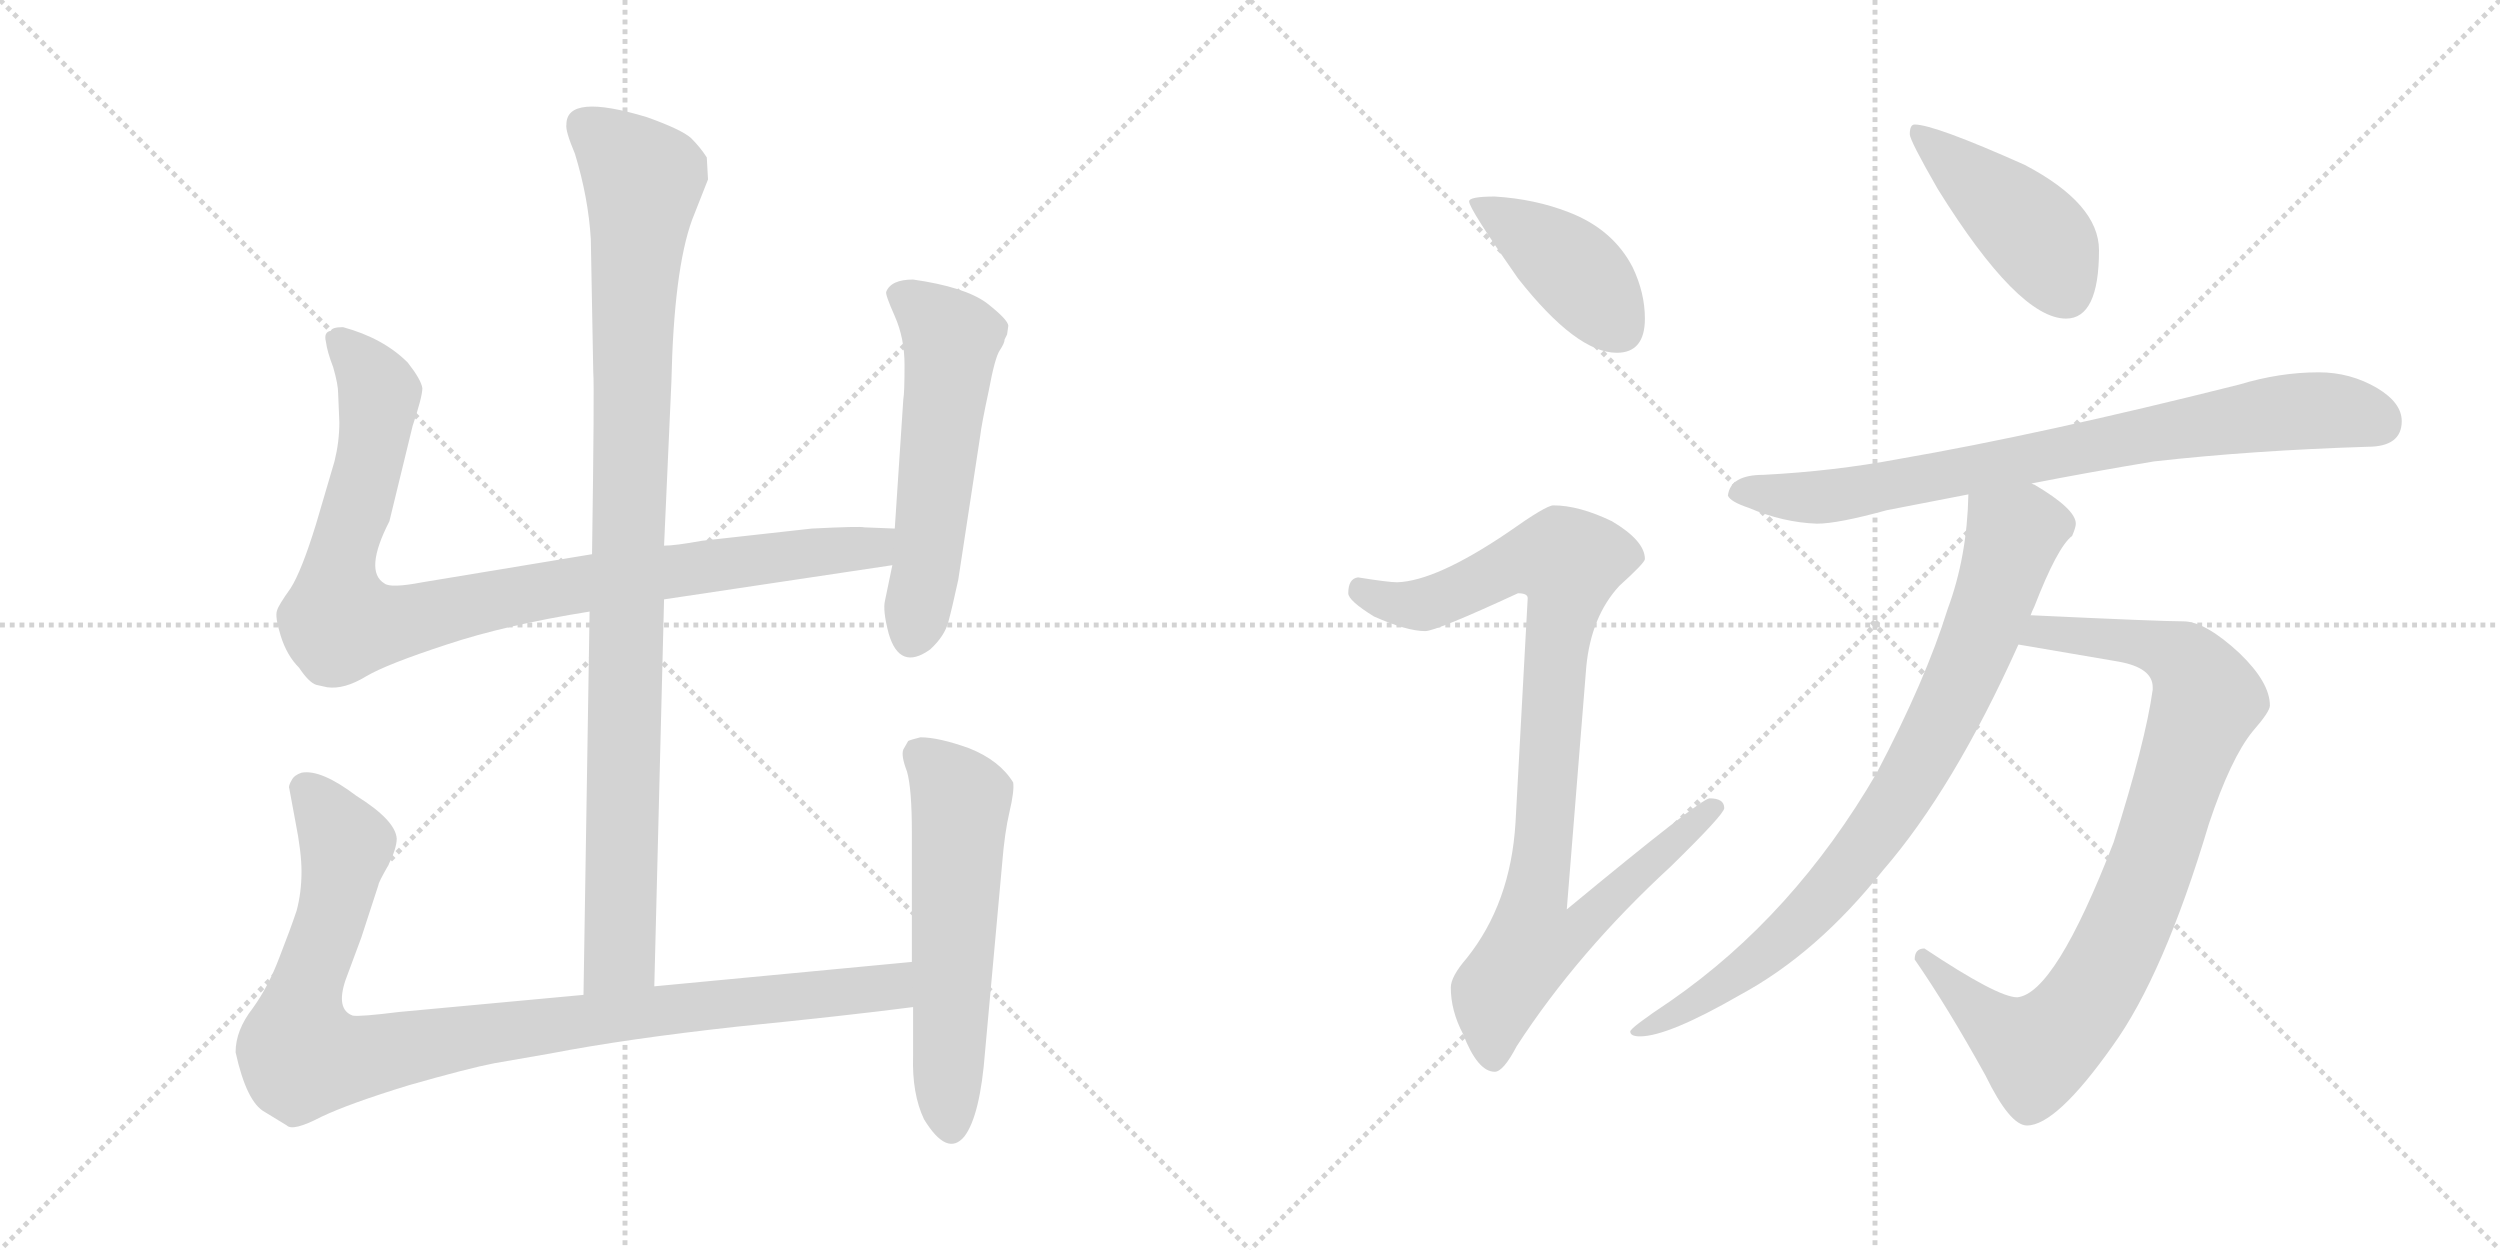 <svg version="1.1" viewBox="0 0 2048 1024" xmlns="http://www.w3.org/2000/svg">
  <g stroke="lightgray" stroke-dasharray="1,1" stroke-width="1" transform="scale(4, 4)">
    <line x1="0" y1="0" x2="256" y2="256"></line>
    <line x1="256" y1="0" x2="0" y2="256"></line>
    <line x1="128" y1="0" x2="128" y2="256"></line>
    <line x1="0" y1="128" x2="256" y2="128"></line>
    <line x1="256" y1="0" x2="512" y2="256"></line>
    <line x1="512" y1="0" x2="256" y2="256"></line>
    <line x1="384" y1="0" x2="384" y2="256"></line>
    <line x1="256" y1="128" x2="512" y2="128"></line>
  </g>
<g transform="scale(1, -1) translate(0, -850)">
   <style type="text/css">
    @keyframes keyframes0 {
      from {
       stroke: black;
       stroke-dashoffset: 994;
       stroke-width: 128;
       }
       76% {
       animation-timing-function: step-end;
       stroke: black;
       stroke-dashoffset: 0;
       stroke-width: 128;
       }
       to {
       stroke: black;
       stroke-width: 1024;
       }
       }
       #make-me-a-hanzi-animation-0 {
         animation: keyframes0 1.059s both;
         animation-delay: 0s;
         animation-timing-function: linear;
       }
    @keyframes keyframes1 {
      from {
       stroke: black;
       stroke-dashoffset: 956;
       stroke-width: 128;
       }
       76% {
       animation-timing-function: step-end;
       stroke: black;
       stroke-dashoffset: 0;
       stroke-width: 128;
       }
       to {
       stroke: black;
       stroke-width: 1024;
       }
       }
       #make-me-a-hanzi-animation-1 {
         animation: keyframes1 1.028s both;
         animation-delay: 1.059s;
         animation-timing-function: linear;
       }
    @keyframes keyframes2 {
      from {
       stroke: black;
       stroke-dashoffset: 559;
       stroke-width: 128;
       }
       65% {
       animation-timing-function: step-end;
       stroke: black;
       stroke-dashoffset: 0;
       stroke-width: 128;
       }
       to {
       stroke: black;
       stroke-width: 1024;
       }
       }
       #make-me-a-hanzi-animation-2 {
         animation: keyframes2 0.705s both;
         animation-delay: 2.087s;
         animation-timing-function: linear;
       }
    @keyframes keyframes3 {
      from {
       stroke: black;
       stroke-dashoffset: 993;
       stroke-width: 128;
       }
       76% {
       animation-timing-function: step-end;
       stroke: black;
       stroke-dashoffset: 0;
       stroke-width: 128;
       }
       to {
       stroke: black;
       stroke-width: 1024;
       }
       }
       #make-me-a-hanzi-animation-3 {
         animation: keyframes3 1.058s both;
         animation-delay: 2.792s;
         animation-timing-function: linear;
       }
    @keyframes keyframes4 {
      from {
       stroke: black;
       stroke-dashoffset: 577;
       stroke-width: 128;
       }
       65% {
       animation-timing-function: step-end;
       stroke: black;
       stroke-dashoffset: 0;
       stroke-width: 128;
       }
       to {
       stroke: black;
       stroke-width: 1024;
       }
       }
       #make-me-a-hanzi-animation-4 {
         animation: keyframes4 0.72s both;
         animation-delay: 3.85s;
         animation-timing-function: linear;
       }
    @keyframes keyframes5 {
      from {
       stroke: black;
       stroke-dashoffset: 415;
       stroke-width: 128;
       }
       57% {
       animation-timing-function: step-end;
       stroke: black;
       stroke-dashoffset: 0;
       stroke-width: 128;
       }
       to {
       stroke: black;
       stroke-width: 1024;
       }
       }
       #make-me-a-hanzi-animation-5 {
         animation: keyframes5 0.588s both;
         animation-delay: 4.569s;
         animation-timing-function: linear;
       }
    @keyframes keyframes6 {
      from {
       stroke: black;
       stroke-dashoffset: 922;
       stroke-width: 128;
       }
       75% {
       animation-timing-function: step-end;
       stroke: black;
       stroke-dashoffset: 0;
       stroke-width: 128;
       }
       to {
       stroke: black;
       stroke-width: 1024;
       }
       }
       #make-me-a-hanzi-animation-6 {
         animation: keyframes6 1s both;
         animation-delay: 5.157s;
         animation-timing-function: linear;
       }
    @keyframes keyframes7 {
      from {
       stroke: black;
       stroke-dashoffset: 437;
       stroke-width: 128;
       }
       59% {
       animation-timing-function: step-end;
       stroke: black;
       stroke-dashoffset: 0;
       stroke-width: 128;
       }
       to {
       stroke: black;
       stroke-width: 1024;
       }
       }
       #make-me-a-hanzi-animation-7 {
         animation: keyframes7 0.606s both;
         animation-delay: 6.158s;
         animation-timing-function: linear;
       }
    @keyframes keyframes8 {
      from {
       stroke: black;
       stroke-dashoffset: 791;
       stroke-width: 128;
       }
       72% {
       animation-timing-function: step-end;
       stroke: black;
       stroke-dashoffset: 0;
       stroke-width: 128;
       }
       to {
       stroke: black;
       stroke-width: 1024;
       }
       }
       #make-me-a-hanzi-animation-8 {
         animation: keyframes8 0.894s both;
         animation-delay: 6.763s;
         animation-timing-function: linear;
       }
    @keyframes keyframes9 {
      from {
       stroke: black;
       stroke-dashoffset: 868;
       stroke-width: 128;
       }
       74% {
       animation-timing-function: step-end;
       stroke: black;
       stroke-dashoffset: 0;
       stroke-width: 128;
       }
       to {
       stroke: black;
       stroke-width: 1024;
       }
       }
       #make-me-a-hanzi-animation-9 {
         animation: keyframes9 0.956s both;
         animation-delay: 7.657s;
         animation-timing-function: linear;
       }
    @keyframes keyframes10 {
      from {
       stroke: black;
       stroke-dashoffset: 821;
       stroke-width: 128;
       }
       73% {
       animation-timing-function: step-end;
       stroke: black;
       stroke-dashoffset: 0;
       stroke-width: 128;
       }
       to {
       stroke: black;
       stroke-width: 1024;
       }
       }
       #make-me-a-hanzi-animation-10 {
         animation: keyframes10 0.918s both;
         animation-delay: 8.613s;
         animation-timing-function: linear;
       }
</style>
<path d="M 536.0 42.0 L 544.0 359.0 L 544.0 403.0 L 550.0 537.0 Q 552.0 629.0 567.0 670.0 L 580.0 703.0 L 579.0 721.0 Q 574.0 729.0 566.0 737.0 Q 558.0 744.0 530.0 754.0 Q 464.0 774.0 464.0 748.0 Q 463.0 743.0 471.0 724.0 Q 482.0 688.0 484.0 654.0 L 486.0 545.0 Q 487.0 534.0 485.0 396.0 L 483.0 349.0 L 478.0 35.0 C 478.0 5.0 535.0 12.0 536.0 42.0 Z" fill="lightgray"></path> 
<path d="M 544.0 359.0 L 731.0 387.0 C 761.0 391.0 763.0 416.0 733.0 417.0 L 708.0 418.0 Q 705.0 419.0 665.0 417.0 L 575.0 407.0 Q 553.0 403.0 544.0 403.0 L 485.0 396.0 L 346.0 373.0 Q 320.0 368.0 315.0 372.0 Q 298.0 382.0 319.0 423.0 L 338.0 501.0 Q 346.0 525.0 346.0 532.0 Q 345.0 539.0 334.0 553.0 Q 314.0 573.0 281.0 582.0 Q 272.0 582.0 271.0 579.0 Q 265.0 578.0 267.0 570.0 Q 268.0 562.0 273.0 549.0 Q 277.0 535.0 277.0 528.0 L 278.0 504.0 Q 278.0 488.0 274.0 472.0 L 259.0 421.0 Q 247.0 382.0 238.0 368.0 Q 228.0 354.0 227.0 350.0 Q 225.0 345.0 230.0 329.0 Q 235.0 313.0 245.0 303.0 Q 253.0 291.0 259.0 289.0 L 268.0 287.0 Q 282.0 285.0 300.0 296.0 Q 317.0 306.0 366.0 322.0 Q 414.0 338.0 483.0 349.0 L 544.0 359.0 Z" fill="lightgray"></path> 
<path d="M 731.0 387.0 L 725.0 358.0 Q 723.0 350.0 728.0 331.0 Q 737.0 300.0 762.0 318.0 Q 774.0 329.0 777.0 341.0 Q 780.0 352.0 785.0 375.0 L 803.0 493.0 Q 804.0 502.0 810.0 530.0 Q 815.0 557.0 819.0 563.0 Q 823.0 569.0 823.0 572.0 L 825.0 576.0 L 826.0 583.0 Q 826.0 588.0 808.0 602.0 Q 790.0 615.0 748.0 621.0 Q 730.0 621.0 726.0 611.0 Q 725.0 609.0 733.0 591.0 Q 741.0 573.0 741.0 551.0 Q 741.0 528.0 740.0 523.0 L 733.0 417.0 L 731.0 387.0 Z" fill="lightgray"></path> 
<path d="M 747.0 62.0 L 536.0 42.0 L 478.0 35.0 L 327.0 21.0 Q 295.0 17.0 289.0 18.0 Q 275.0 23.0 283.0 47.0 L 296.0 82.0 L 310.0 125.0 Q 310.0 127.0 318.0 141.0 Q 325.0 155.0 325.0 163.0 Q 324.0 178.0 292.0 198.0 Q 263.0 220.0 247.0 217.0 Q 241.0 215.0 239.0 211.0 Q 236.0 206.0 237.0 204.0 L 242.0 177.0 Q 247.0 152.0 247.0 136.0 Q 247.0 119.0 243.0 104.0 Q 238.0 89.0 229.0 66.0 Q 220.0 42.0 207.0 24.0 Q 193.0 6.0 193.0 -12.0 Q 202.0 -53.0 217.0 -61.0 L 235.0 -72.0 Q 240.0 -77.0 263.0 -65.0 Q 286.0 -54.0 335.0 -39.0 Q 384.0 -25.0 405.0 -21.0 L 451.0 -13.0 Q 513.0 -1.0 604.0 9.0 Q 694.0 18.0 748.0 25.0 C 778.0 29.0 777.0 65.0 747.0 62.0 Z" fill="lightgray"></path> 
<path d="M 744.0 243.0 L 740.0 236.0 Q 738.0 231.0 743.0 218.0 Q 747.0 204.0 747.0 168.0 L 747.0 62.0 L 748.0 25.0 L 748.0 -15.0 Q 747.0 -46.0 757.0 -67.0 Q 776.0 -98.0 790.0 -81.0 Q 803.0 -64.0 807.0 -11.0 L 821.0 143.0 Q 823.0 168.0 827.0 185.0 Q 831.0 202.0 830.0 209.0 Q 819.0 227.0 794.0 237.0 Q 769.0 246.0 754.0 246.0 Q 746.0 244.0 744.0 243.0 Z" fill="lightgray"></path> 
<path d="M 1224.5 689.0 Q 1203.5 689.0 1203.5 685.0 Q 1203.5 679.0 1243.5 622.0 Q 1291.5 561.0 1324.5 561.0 Q 1347.5 561.0 1347.5 589.0 Q 1347.5 610.0 1337.5 631.0 Q 1321.5 662.0 1285.5 676.0 Q 1257.5 687.0 1224.5 689.0 Z" fill="lightgray"></path> 
<path d="M 1272.5 436.0 Q 1266.5 436.0 1235.5 414.0 Q 1176.5 374.0 1144.5 373.0 Q 1137.5 373.0 1112.5 377.0 Q 1104.5 376.0 1104.5 364.0 Q 1104.5 358.0 1125.5 345.0 Q 1152.5 333.0 1167.5 333.0 Q 1176.5 333.0 1243.5 364.0 Q 1251.5 364.0 1251.5 360.0 L 1241.5 176.0 Q 1237.5 110.0 1201.5 65.0 Q 1188.5 50.0 1188.5 41.0 Q 1188.5 22.0 1198.5 3.0 Q 1210.5 -28.0 1224.5 -28.0 Q 1231.5 -28.0 1242.5 -7.0 Q 1292.5 70.0 1368.5 140.0 Q 1412.5 183.0 1412.5 188.0 Q 1412.5 196.0 1400.5 196.0 Q 1393.5 196.0 1283.5 105.0 L 1299.5 304.0 Q 1303.5 345.0 1326.5 370.0 Q 1347.5 389.0 1347.5 392.0 Q 1347.5 407.0 1320.5 423.0 Q 1293.5 436.0 1272.5 436.0 Z" fill="lightgray"></path> 
<path d="M 1568.5 748.0 Q 1564.5 748.0 1564.5 740.0 Q 1564.5 735.0 1587.5 695.0 Q 1653.5 589.0 1692.5 589.0 Q 1719.5 589.0 1719.5 645.0 Q 1719.5 683.0 1658.5 715.0 Q 1584.5 748.0 1568.5 748.0 Z" fill="lightgray"></path> 
<path d="M 1899.5 545.0 Q 1867.5 545.0 1834.5 535.0 Q 1671.5 494.0 1555.5 474.0 Q 1502.5 464.0 1444.5 461.0 Q 1417.5 461.0 1415.5 444.0 Q 1417.5 439.0 1432.5 434.0 Q 1460.5 422.0 1488.5 421.0 Q 1505.5 421.0 1545.5 432.0 Q 1576.5 438.0 1612.5 445.0 L 1664.5 454.0 Q 1710.5 463.0 1764.5 472.0 Q 1844.5 481.0 1939.5 484.0 Q 1967.5 484.0 1967.5 505.0 Q 1967.5 520.0 1947.5 532.0 Q 1925.5 545.0 1899.5 545.0 Z" fill="lightgray"></path> 
<path d="M 1653.5 322.0 L 1735.5 308.0 Q 1763.5 303.0 1763.5 287.0 L 1763.5 285.0 Q 1757.5 242.0 1731.5 160.0 Q 1683.5 36.0 1652.5 33.0 Q 1636.5 33.0 1576.5 73.0 Q 1568.5 73.0 1568.5 64.0 Q 1595.5 25.0 1626.5 -31.0 Q 1646.5 -72.0 1660.5 -72.0 Q 1684.5 -72.0 1730.5 -7.0 Q 1772.5 51.0 1809.5 175.0 Q 1827.5 229.0 1845.5 251.0 Q 1859.5 267.0 1859.5 272.0 Q 1859.5 291.0 1834.5 315.0 Q 1806.5 341.0 1788.5 341.0 Q 1769.5 341.0 1663.5 346.0 C 1633.5 347.0 1623.5 327.0 1653.5 322.0 Z" fill="lightgray"></path> 
<path d="M 1612.5 445.0 Q 1611.5 394.0 1595.5 351.0 Q 1577.5 293.0 1537.5 217.0 Q 1469.5 100.0 1368.5 30.0 Q 1335.5 8.0 1335.5 5.0 Q 1335.5 1.0 1343.5 1.0 Q 1366.5 1.0 1425.5 35.0 Q 1488.5 69.0 1542.5 137.0 Q 1600.5 204.0 1653.5 322.0 L 1663.5 346.0 Q 1664.5 349.0 1666.5 353.0 Q 1685.5 402.0 1697.5 411.0 Q 1700.5 418.0 1700.5 421.0 Q 1700.5 433.0 1666.5 453.0 Q 1665.5 453.0 1664.5 454.0 C 1638.5 470.0 1613.5 475.0 1612.5 445.0 Z" fill="lightgray"></path> 
      <clipPath id="make-me-a-hanzi-clip-0">
      <path d="M 536.0 42.0 L 544.0 359.0 L 544.0 403.0 L 550.0 537.0 Q 552.0 629.0 567.0 670.0 L 580.0 703.0 L 579.0 721.0 Q 574.0 729.0 566.0 737.0 Q 558.0 744.0 530.0 754.0 Q 464.0 774.0 464.0 748.0 Q 463.0 743.0 471.0 724.0 Q 482.0 688.0 484.0 654.0 L 486.0 545.0 Q 487.0 534.0 485.0 396.0 L 483.0 349.0 L 478.0 35.0 C 478.0 5.0 535.0 12.0 536.0 42.0 Z" fill="lightgray"></path>
      </clipPath>
      <path clip-path="url(#make-me-a-hanzi-clip-0)" d="M 477.0 749.0 L 527.0 702.0 L 519.0 616.0 L 508.0 68.0 L 484.0 43.0 " fill="none" id="make-me-a-hanzi-animation-0" stroke-dasharray="866 1732" stroke-linecap="round"></path>

      <clipPath id="make-me-a-hanzi-clip-1">
      <path d="M 544.0 359.0 L 731.0 387.0 C 761.0 391.0 763.0 416.0 733.0 417.0 L 708.0 418.0 Q 705.0 419.0 665.0 417.0 L 575.0 407.0 Q 553.0 403.0 544.0 403.0 L 485.0 396.0 L 346.0 373.0 Q 320.0 368.0 315.0 372.0 Q 298.0 382.0 319.0 423.0 L 338.0 501.0 Q 346.0 525.0 346.0 532.0 Q 345.0 539.0 334.0 553.0 Q 314.0 573.0 281.0 582.0 Q 272.0 582.0 271.0 579.0 Q 265.0 578.0 267.0 570.0 Q 268.0 562.0 273.0 549.0 Q 277.0 535.0 277.0 528.0 L 278.0 504.0 Q 278.0 488.0 274.0 472.0 L 259.0 421.0 Q 247.0 382.0 238.0 368.0 Q 228.0 354.0 227.0 350.0 Q 225.0 345.0 230.0 329.0 Q 235.0 313.0 245.0 303.0 Q 253.0 291.0 259.0 289.0 L 268.0 287.0 Q 282.0 285.0 300.0 296.0 Q 317.0 306.0 366.0 322.0 Q 414.0 338.0 483.0 349.0 L 544.0 359.0 Z" fill="lightgray"></path>
      </clipPath>
      <path clip-path="url(#make-me-a-hanzi-clip-1)" d="M 279.0 570.0 L 311.0 528.0 L 297.0 449.0 L 278.0 386.0 L 278.0 340.0 L 330.0 340.0 L 481.0 373.0 L 704.0 400.0 L 726.0 410.0 " fill="none" id="make-me-a-hanzi-animation-1" stroke-dasharray="828 1656" stroke-linecap="round"></path>

      <clipPath id="make-me-a-hanzi-clip-2">
      <path d="M 731.0 387.0 L 725.0 358.0 Q 723.0 350.0 728.0 331.0 Q 737.0 300.0 762.0 318.0 Q 774.0 329.0 777.0 341.0 Q 780.0 352.0 785.0 375.0 L 803.0 493.0 Q 804.0 502.0 810.0 530.0 Q 815.0 557.0 819.0 563.0 Q 823.0 569.0 823.0 572.0 L 825.0 576.0 L 826.0 583.0 Q 826.0 588.0 808.0 602.0 Q 790.0 615.0 748.0 621.0 Q 730.0 621.0 726.0 611.0 Q 725.0 609.0 733.0 591.0 Q 741.0 573.0 741.0 551.0 Q 741.0 528.0 740.0 523.0 L 733.0 417.0 L 731.0 387.0 Z" fill="lightgray"></path>
      </clipPath>
      <path clip-path="url(#make-me-a-hanzi-clip-2)" d="M 735.0 610.0 L 754.0 599.0 L 779.0 572.0 L 748.0 330.0 " fill="none" id="make-me-a-hanzi-animation-2" stroke-dasharray="431 862" stroke-linecap="round"></path>

      <clipPath id="make-me-a-hanzi-clip-3">
      <path d="M 747.0 62.0 L 536.0 42.0 L 478.0 35.0 L 327.0 21.0 Q 295.0 17.0 289.0 18.0 Q 275.0 23.0 283.0 47.0 L 296.0 82.0 L 310.0 125.0 Q 310.0 127.0 318.0 141.0 Q 325.0 155.0 325.0 163.0 Q 324.0 178.0 292.0 198.0 Q 263.0 220.0 247.0 217.0 Q 241.0 215.0 239.0 211.0 Q 236.0 206.0 237.0 204.0 L 242.0 177.0 Q 247.0 152.0 247.0 136.0 Q 247.0 119.0 243.0 104.0 Q 238.0 89.0 229.0 66.0 Q 220.0 42.0 207.0 24.0 Q 193.0 6.0 193.0 -12.0 Q 202.0 -53.0 217.0 -61.0 L 235.0 -72.0 Q 240.0 -77.0 263.0 -65.0 Q 286.0 -54.0 335.0 -39.0 Q 384.0 -25.0 405.0 -21.0 L 451.0 -13.0 Q 513.0 -1.0 604.0 9.0 Q 694.0 18.0 748.0 25.0 C 778.0 29.0 777.0 65.0 747.0 62.0 Z" fill="lightgray"></path>
      </clipPath>
      <path clip-path="url(#make-me-a-hanzi-clip-3)" d="M 251.0 204.0 L 283.0 153.0 L 272.0 98.0 L 247.0 29.0 L 248.0 -15.0 L 292.0 -17.0 L 502.0 18.0 L 704.0 38.0 L 731.0 43.0 L 740.0 56.0 " fill="none" id="make-me-a-hanzi-animation-3" stroke-dasharray="865 1730" stroke-linecap="round"></path>

      <clipPath id="make-me-a-hanzi-clip-4">
      <path d="M 744.0 243.0 L 740.0 236.0 Q 738.0 231.0 743.0 218.0 Q 747.0 204.0 747.0 168.0 L 747.0 62.0 L 748.0 25.0 L 748.0 -15.0 Q 747.0 -46.0 757.0 -67.0 Q 776.0 -98.0 790.0 -81.0 Q 803.0 -64.0 807.0 -11.0 L 821.0 143.0 Q 823.0 168.0 827.0 185.0 Q 831.0 202.0 830.0 209.0 Q 819.0 227.0 794.0 237.0 Q 769.0 246.0 754.0 246.0 Q 746.0 244.0 744.0 243.0 Z" fill="lightgray"></path>
      </clipPath>
      <path clip-path="url(#make-me-a-hanzi-clip-4)" d="M 752.0 234.0 L 787.0 194.0 L 779.0 -74.0 " fill="none" id="make-me-a-hanzi-animation-4" stroke-dasharray="449 898" stroke-linecap="round"></path>

      <clipPath id="make-me-a-hanzi-clip-5">
      <path d="M 1224.5 689.0 Q 1203.5 689.0 1203.5 685.0 Q 1203.5 679.0 1243.5 622.0 Q 1291.5 561.0 1324.5 561.0 Q 1347.5 561.0 1347.5 589.0 Q 1347.5 610.0 1337.5 631.0 Q 1321.5 662.0 1285.5 676.0 Q 1257.5 687.0 1224.5 689.0 Z" fill="lightgray"></path>
      </clipPath>
      <path clip-path="url(#make-me-a-hanzi-clip-5)" d="M 1207.5 684.0 L 1284.5 633.0 L 1326.5 581.0 " fill="none" id="make-me-a-hanzi-animation-5" stroke-dasharray="287 574" stroke-linecap="round"></path>

      <clipPath id="make-me-a-hanzi-clip-6">
      <path d="M 1272.5 436.0 Q 1266.5 436.0 1235.5 414.0 Q 1176.5 374.0 1144.5 373.0 Q 1137.5 373.0 1112.5 377.0 Q 1104.5 376.0 1104.5 364.0 Q 1104.5 358.0 1125.5 345.0 Q 1152.5 333.0 1167.5 333.0 Q 1176.5 333.0 1243.5 364.0 Q 1251.5 364.0 1251.5 360.0 L 1241.5 176.0 Q 1237.5 110.0 1201.5 65.0 Q 1188.5 50.0 1188.5 41.0 Q 1188.5 22.0 1198.5 3.0 Q 1210.5 -28.0 1224.5 -28.0 Q 1231.5 -28.0 1242.5 -7.0 Q 1292.5 70.0 1368.5 140.0 Q 1412.5 183.0 1412.5 188.0 Q 1412.5 196.0 1400.5 196.0 Q 1393.5 196.0 1283.5 105.0 L 1299.5 304.0 Q 1303.5 345.0 1326.5 370.0 Q 1347.5 389.0 1347.5 392.0 Q 1347.5 407.0 1320.5 423.0 Q 1293.5 436.0 1272.5 436.0 Z" fill="lightgray"></path>
      </clipPath>
      <path clip-path="url(#make-me-a-hanzi-clip-6)" d="M 1115.5 366.0 L 1140.5 356.0 L 1169.5 355.0 L 1240.5 389.0 L 1285.5 389.0 L 1257.5 115.0 L 1295.5 112.0 L 1303.5 102.0 L 1282.5 82.0 L 1255.5 77.0 L 1226.5 37.0 L 1223.5 -17.0 " fill="none" id="make-me-a-hanzi-animation-6" stroke-dasharray="794 1588" stroke-linecap="round"></path>

      <clipPath id="make-me-a-hanzi-clip-7">
      <path d="M 1568.5 748.0 Q 1564.5 748.0 1564.5 740.0 Q 1564.5 735.0 1587.5 695.0 Q 1653.5 589.0 1692.5 589.0 Q 1719.5 589.0 1719.5 645.0 Q 1719.5 683.0 1658.5 715.0 Q 1584.5 748.0 1568.5 748.0 Z" fill="lightgray"></path>
      </clipPath>
      <path clip-path="url(#make-me-a-hanzi-clip-7)" d="M 1571.5 742.0 L 1660.5 665.0 L 1676.5 646.0 L 1692.5 611.0 " fill="none" id="make-me-a-hanzi-animation-7" stroke-dasharray="309 618" stroke-linecap="round"></path>

      <clipPath id="make-me-a-hanzi-clip-8">
      <path d="M 1899.5 545.0 Q 1867.5 545.0 1834.5 535.0 Q 1671.5 494.0 1555.5 474.0 Q 1502.5 464.0 1444.5 461.0 Q 1417.5 461.0 1415.5 444.0 Q 1417.5 439.0 1432.5 434.0 Q 1460.5 422.0 1488.5 421.0 Q 1505.5 421.0 1545.5 432.0 Q 1576.5 438.0 1612.5 445.0 L 1664.5 454.0 Q 1710.5 463.0 1764.5 472.0 Q 1844.5 481.0 1939.5 484.0 Q 1967.5 484.0 1967.5 505.0 Q 1967.5 520.0 1947.5 532.0 Q 1925.5 545.0 1899.5 545.0 Z" fill="lightgray"></path>
      </clipPath>
      <path clip-path="url(#make-me-a-hanzi-clip-8)" d="M 1422.5 446.0 L 1514.5 445.0 L 1860.5 511.0 L 1921.5 513.0 L 1949.5 504.0 " fill="none" id="make-me-a-hanzi-animation-8" stroke-dasharray="663 1326" stroke-linecap="round"></path>

      <clipPath id="make-me-a-hanzi-clip-9">
      <path d="M 1653.5 322.0 L 1735.5 308.0 Q 1763.5 303.0 1763.5 287.0 L 1763.5 285.0 Q 1757.5 242.0 1731.5 160.0 Q 1683.5 36.0 1652.5 33.0 Q 1636.5 33.0 1576.5 73.0 Q 1568.5 73.0 1568.5 64.0 Q 1595.5 25.0 1626.5 -31.0 Q 1646.5 -72.0 1660.5 -72.0 Q 1684.5 -72.0 1730.5 -7.0 Q 1772.5 51.0 1809.5 175.0 Q 1827.5 229.0 1845.5 251.0 Q 1859.5 267.0 1859.5 272.0 Q 1859.5 291.0 1834.5 315.0 Q 1806.5 341.0 1788.5 341.0 Q 1769.5 341.0 1663.5 346.0 C 1633.5 347.0 1623.5 327.0 1653.5 322.0 Z" fill="lightgray"></path>
      </clipPath>
      <path clip-path="url(#make-me-a-hanzi-clip-9)" d="M 1661.5 326.0 L 1676.5 333.0 L 1777.5 316.0 L 1795.5 302.0 L 1808.5 277.0 L 1738.5 82.0 L 1691.5 7.0 L 1668.5 -11.0 L 1654.5 -5.0 L 1578.5 63.0 " fill="none" id="make-me-a-hanzi-animation-9" stroke-dasharray="740 1480" stroke-linecap="round"></path>

      <clipPath id="make-me-a-hanzi-clip-10">
      <path d="M 1612.5 445.0 Q 1611.5 394.0 1595.5 351.0 Q 1577.5 293.0 1537.5 217.0 Q 1469.5 100.0 1368.5 30.0 Q 1335.5 8.0 1335.5 5.0 Q 1335.5 1.0 1343.5 1.0 Q 1366.5 1.0 1425.5 35.0 Q 1488.5 69.0 1542.5 137.0 Q 1600.5 204.0 1653.5 322.0 L 1663.5 346.0 Q 1664.5 349.0 1666.5 353.0 Q 1685.5 402.0 1697.5 411.0 Q 1700.5 418.0 1700.5 421.0 Q 1700.5 433.0 1666.5 453.0 Q 1665.5 453.0 1664.5 454.0 C 1638.5 470.0 1613.5 475.0 1612.5 445.0 Z" fill="lightgray"></path>
      </clipPath>
      <path clip-path="url(#make-me-a-hanzi-clip-10)" d="M 1685.5 420.0 L 1659.5 418.0 L 1649.5 410.0 L 1621.5 327.0 L 1579.5 237.0 L 1509.5 132.0 L 1434.5 60.0 L 1340.5 4.0 " fill="none" id="make-me-a-hanzi-animation-10" stroke-dasharray="693 1386" stroke-linecap="round"></path>

</g>
</svg>
